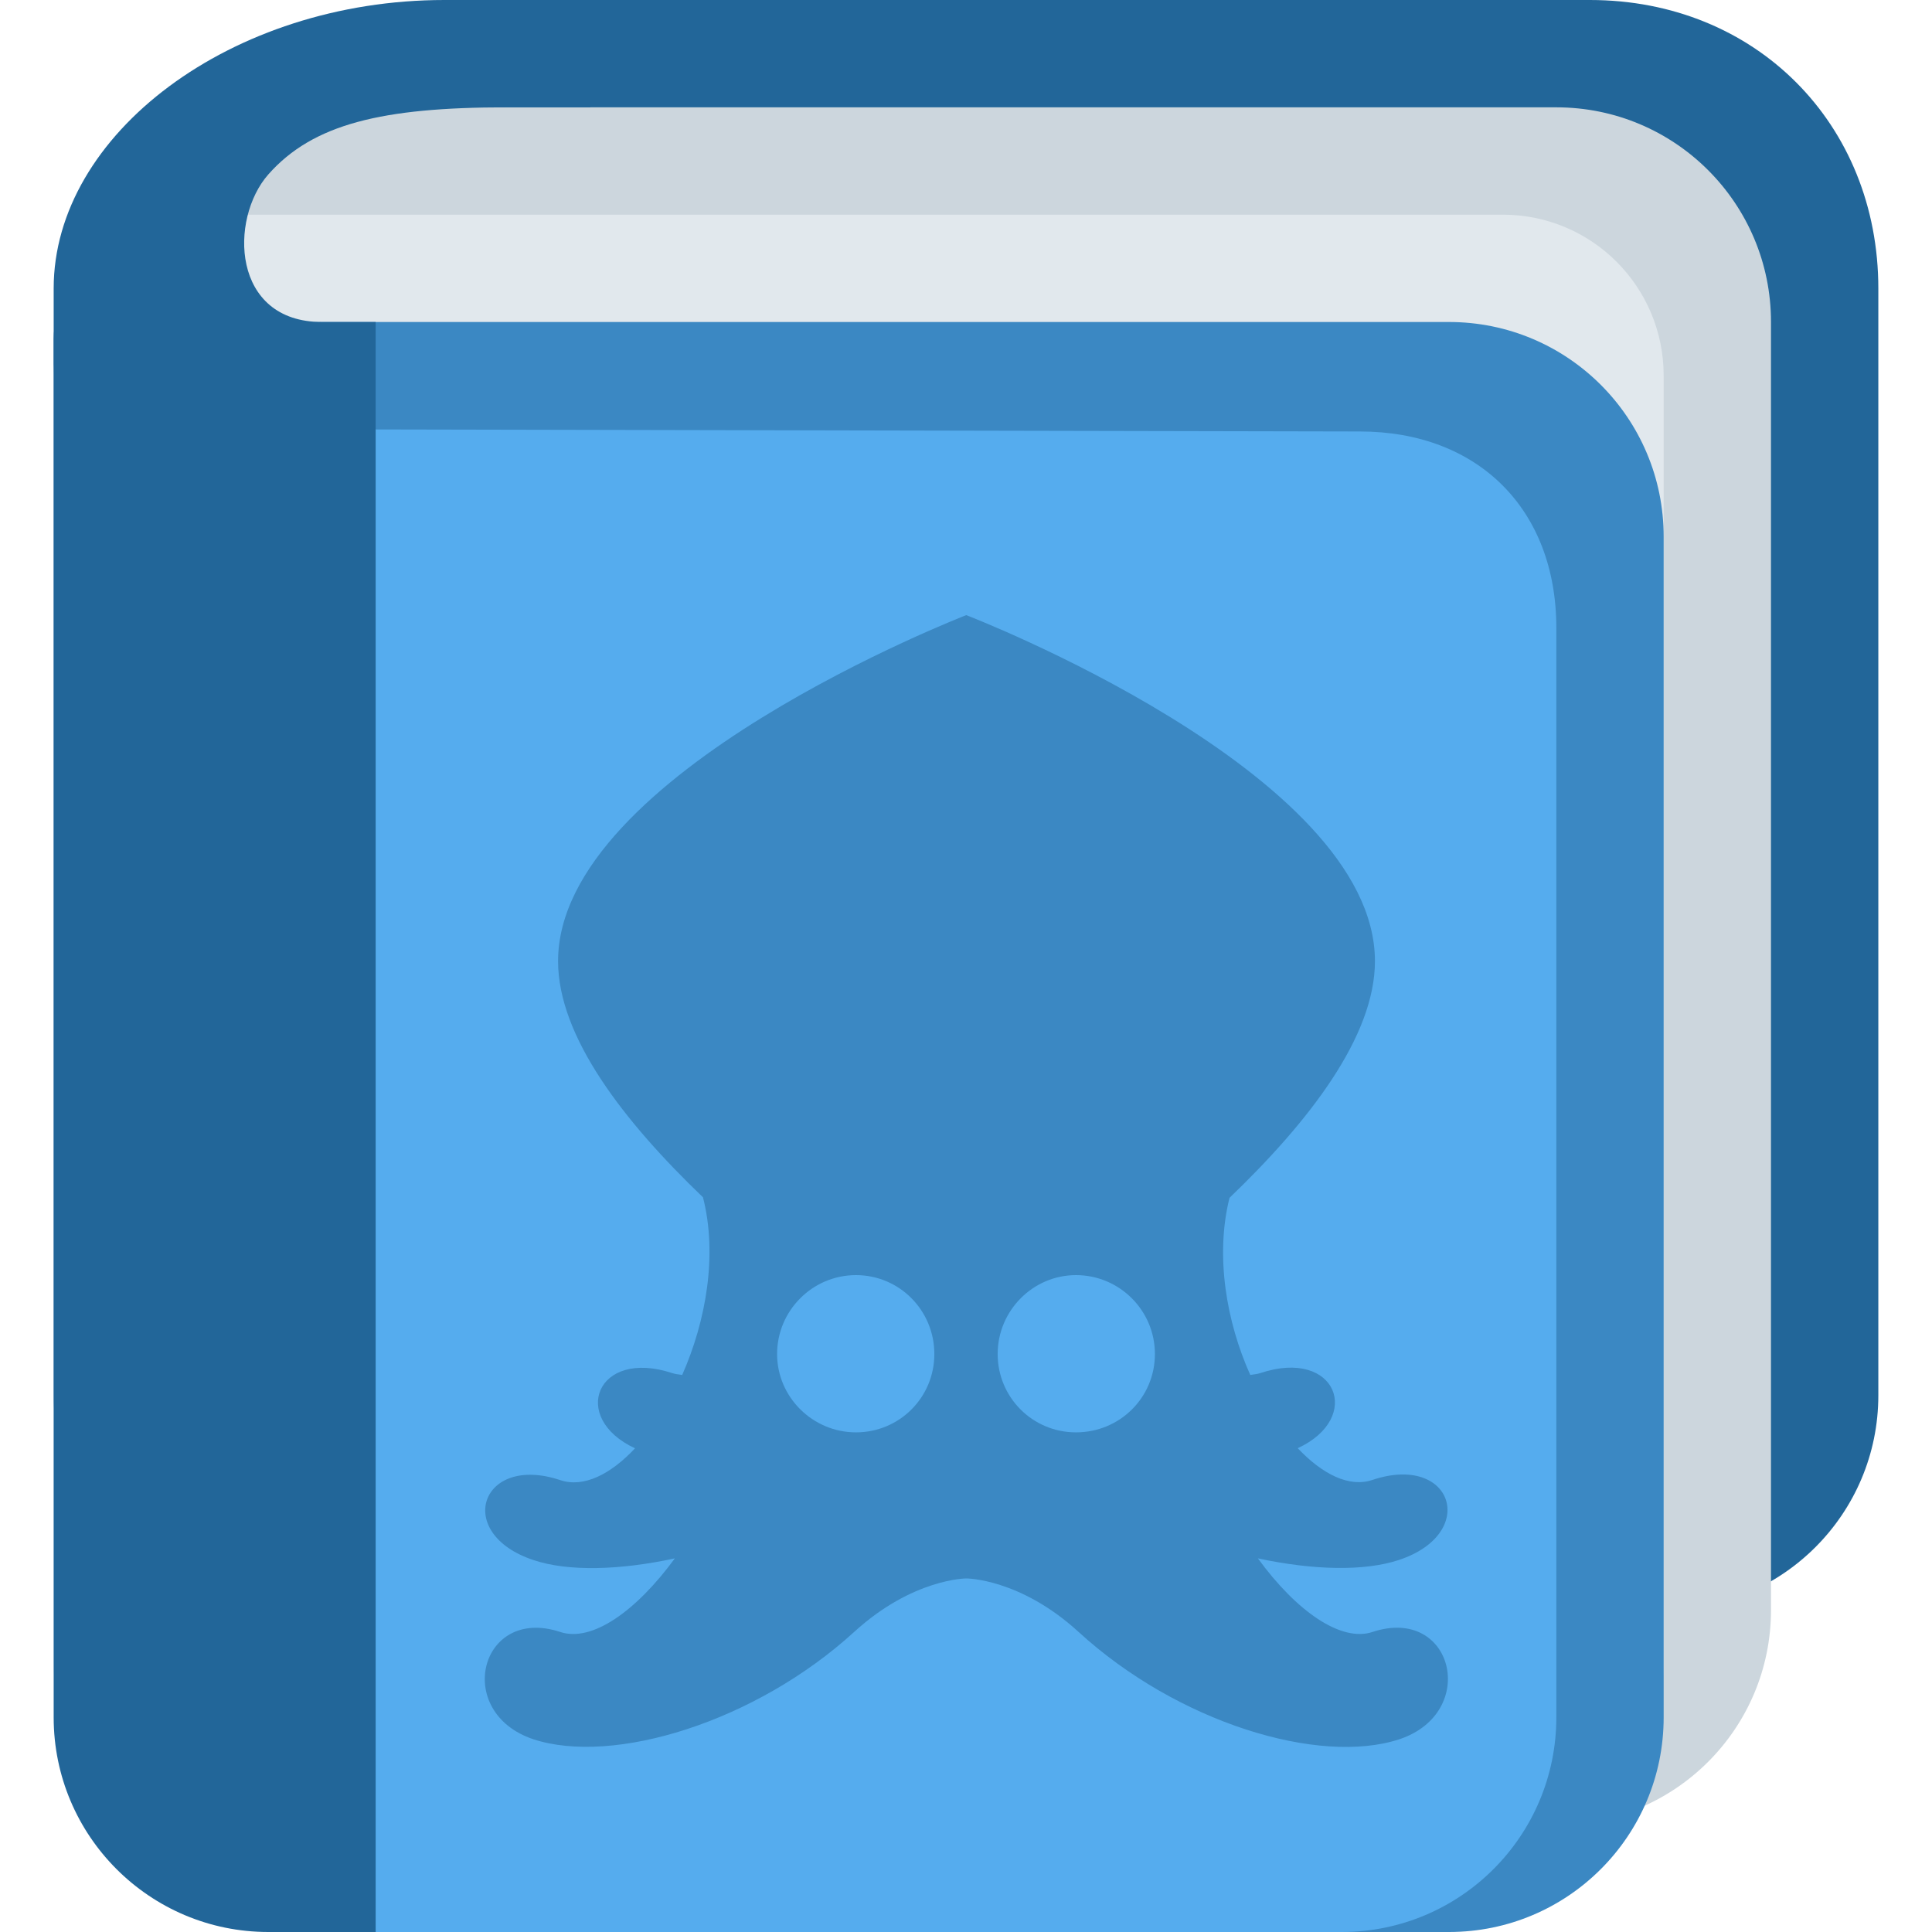 <svg xmlns="http://www.w3.org/2000/svg" viewBox="0 0 36 36">
	<path fill="#269" d="M35 26c0 2.209-1.791 4-4 4H5c-2.209 0-4-1.791-4-4V6.313C1 4.104 6.791 0 9 0h20.625C32.719 0 35 2.312 35 5.375V26z"/>
	<path fill="#CCD6DD" d="m33 30c0 2.21-1.79 4-4 4h-22c-2.21 0-4-1.79-4-4v-24c0-4.12-.021-4 5-4h21c2.21 0 4 1.79 4 4v24z"/>
	<path fill="#E1E8ED" d="m31 31c0 1.66-1.34 3-3 3h-24c-1.66 0-3-1.34-3-3v-24c0-1.66 1.34-3 3-3h24c1.66 0 3 1.34 3 3v24z"/>
	<path fill="#3B88C3" d="m31 32c0 2.21-1.79 4-4 4h-21c-2.21 0-4-1.79-4-4v-22c0-2.21 1.79-4 4-4h21c2.21 0 4 1.79 4 4v22z"/>
	<path fill="#55ACEE" d="m6 8c-2.21 0-4 1.79-4 4v20c0 2.21 1.79 4 4 4h19c2.21 0 4-1.79 4-4v-20.3c0-2.21-1.46-3.66-3.66-3.66zm12 3.46s7.62 2.93 7.62 6.45c0 1.41-1.24 3-2.71 4.41-.27 1.08-.058 2.31.387 3.3.065-.01.129-.015.189-.035 1.42-.473 1.92.836.695 1.4.459.484.957.737 1.39.592 1.5-.504 1.99.994.498 1.49-.645.215-1.6.192-2.63-.029.715.982 1.55 1.57 2.14 1.37 1.5-.494 1.99 1.5.498 2-1.5.494-4.14-.314-5.98-2-1.09-.997-2.09-.996-2.09-.996s-.998-.001-2.09.996c-1.84 1.68-4.49 2.49-5.98 2-1.5-.504-.993-2.49.498-2 .594.201 1.42-.387 2.14-1.37-1.03.223-1.99.247-2.63.033-1.5-.494-.993-1.99.498-1.49.433.144.934-.108 1.39-.594-1.22-.565-.723-1.87.697-1.4.058.019.121.023.182.033.446-1.01.661-2.24.387-3.31-1.47-1.41-2.7-2.99-2.7-4.4 1e-6-3.51 7.59-6.44 7.61-6.45zm-2.05 12.3c-.814 0-1.47.665-1.47 1.47s.665 1.46 1.47 1.46c.806 0 1.46-.647 1.46-1.46 0-.814-.652-1.47-1.46-1.47zm4.1 0c-.806 0-1.46.665-1.46 1.47s.647 1.46 1.46 1.46c.814 0 1.47-.647 1.47-1.46 0-.814-.662-1.47-1.47-1.47z"/>
	<path fill="#269" d="M6 6C4.312 6 4.269 4.078 5 3.25 5.832 2.309 7.125 2 9.438 2H11V0H8.281C4.312 0 1 2.5 1 5.375V32c0 2.209 1.791 4 4 4h2V6H6z"/>
</svg>
